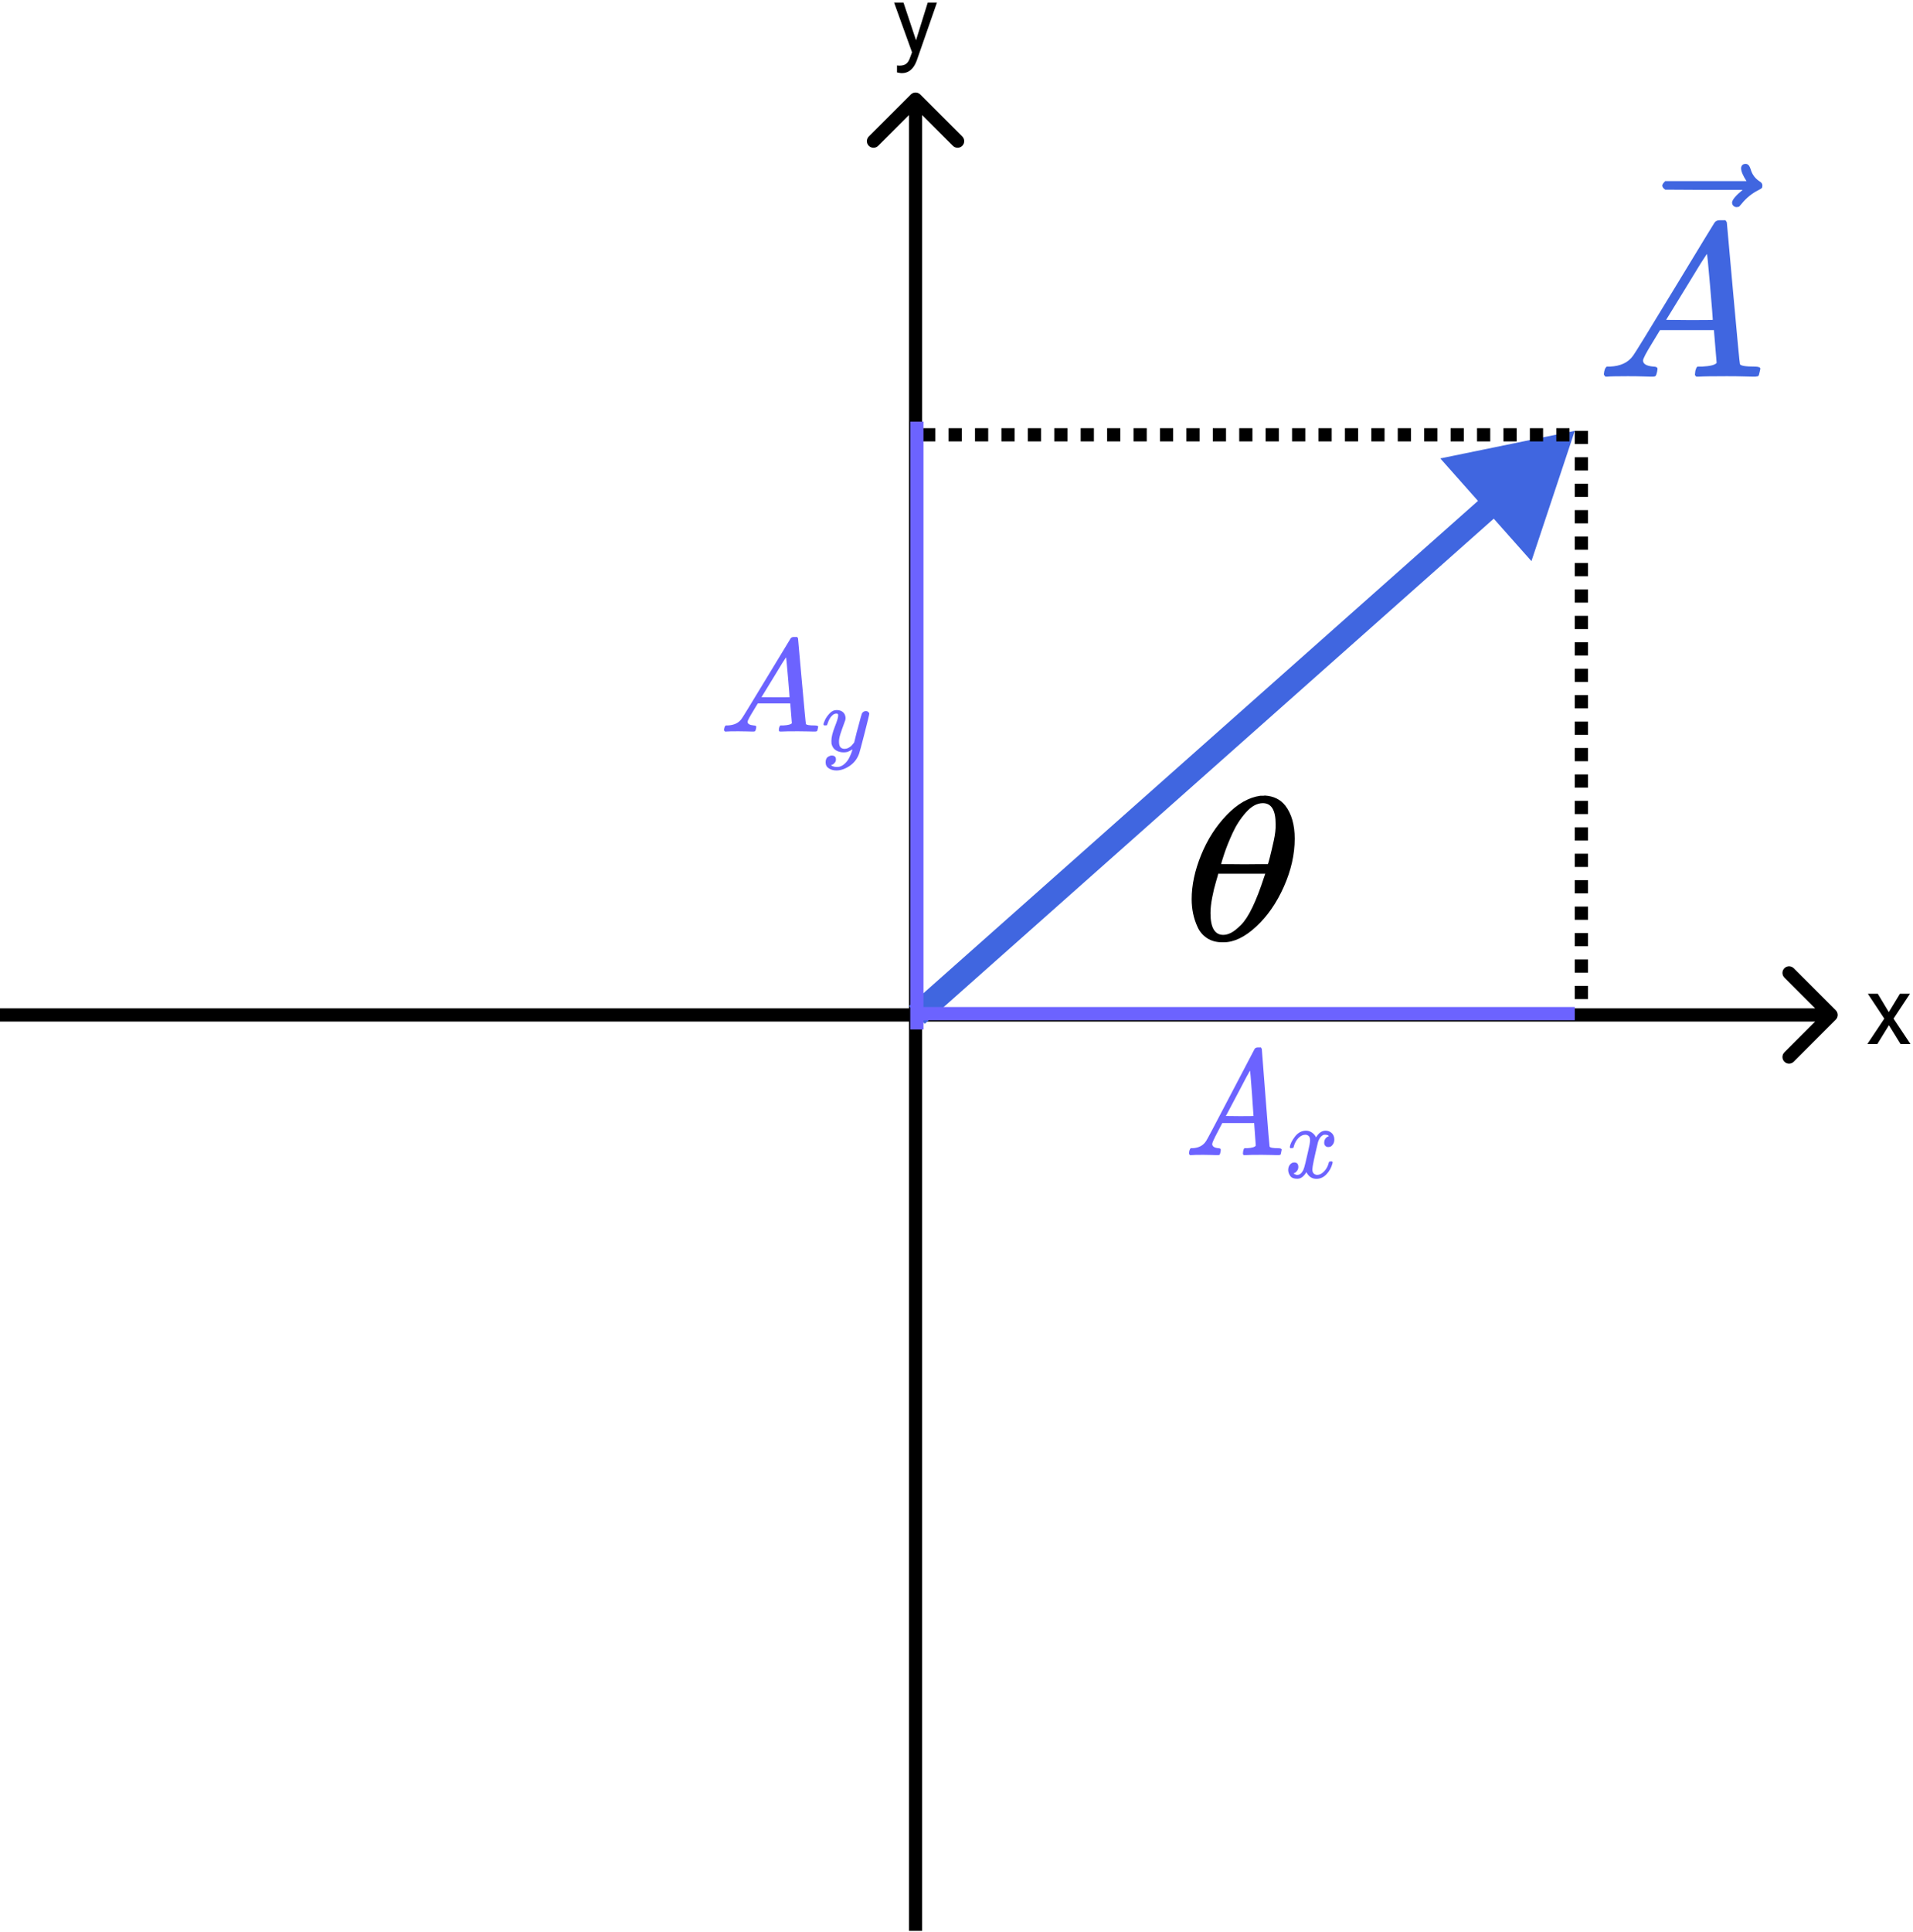 <svg width="724" height="731" viewBox="0 0 724 731" fill="none" xmlns="http://www.w3.org/2000/svg">
<path d="M694.768 385.768C695.745 384.791 695.745 383.209 694.768 382.232L678.859 366.322C677.882 365.346 676.299 365.346 675.323 366.322C674.347 367.299 674.347 368.882 675.323 369.858L689.465 384L675.323 398.142C674.347 399.118 674.347 400.701 675.323 401.678C676.299 402.654 677.882 402.654 678.859 401.678L694.768 385.768ZM0 386.5H693.001V381.5H0V386.5Z" fill="black"/>
<path d="M714.842 382.924L719.061 375.98H722.857L716.635 385.385L723.051 395H719.289L714.895 387.881L710.5 395H706.721L713.137 385.385L706.914 375.98H710.676L714.842 382.924Z" fill="black"/>
<path d="M348.268 35.732C347.292 34.756 345.709 34.756 344.733 35.732L328.823 51.642C327.846 52.618 327.846 54.201 328.823 55.177C329.799 56.154 331.382 56.154 332.358 55.177L346.5 41.035L360.643 55.177C361.619 56.154 363.202 56.154 364.178 55.177C365.154 54.201 365.154 52.618 364.178 51.642L348.268 35.732ZM349 730.5L349 37.5H344L344 730.5H349Z" fill="black"/>
<path d="M346.684 15.236L351.113 0.98H354.594L346.947 22.936C345.764 26.1 343.883 27.682 341.305 27.682L340.689 27.629L339.477 27.4V24.764L340.355 24.834C341.457 24.834 342.312 24.611 342.922 24.166C343.543 23.721 344.053 22.906 344.451 21.723L345.172 19.789L338.387 0.98H341.938L346.684 15.236Z" fill="black"/>
<path d="M596 163L545.098 173.44L579.59 212.302L596 163ZM349.987 387.366L568.697 193.25L562.723 186.519L344.013 380.634L349.987 387.366Z" fill="#4066E0"/>
<path d="M621.829 136.384C621.829 137.706 623.143 138.478 625.771 138.698C626.8 138.698 627.314 139.001 627.314 139.607C627.314 139.662 627.257 140.021 627.143 140.682C626.971 141.453 626.8 141.949 626.629 142.169C626.457 142.39 626.086 142.5 625.514 142.5C625.4 142.5 625.057 142.5 624.486 142.5C623.914 142.5 622.943 142.472 621.571 142.417C620.2 142.362 618.371 142.335 616.086 142.335C612.029 142.335 609.429 142.39 608.286 142.5H607.6C607.2 142.114 607 141.811 607 141.591C607.114 140.103 607.486 139.139 608.114 138.698H609.314C613.314 138.533 616.229 137.155 618.057 134.566C618.4 134.235 623.571 125.832 633.571 109.358C643.571 92.883 648.657 84.536 648.829 84.315C649.229 83.654 649.914 83.323 650.886 83.323H651.571H653.029C653.371 83.819 653.543 84.095 653.543 84.15L655.943 110.845C657.543 128.643 658.4 137.624 658.514 137.789C658.8 138.395 660.657 138.698 664.086 138.698C665.514 138.698 666.229 138.974 666.229 139.525C666.229 139.635 666.143 140.021 665.971 140.682C665.8 141.508 665.657 142.004 665.543 142.169C665.429 142.335 665.029 142.445 664.343 142.5C664.171 142.5 663.771 142.5 663.143 142.5C662.514 142.5 661.4 142.472 659.8 142.417C658.2 142.362 656.114 142.335 653.543 142.335C648.171 142.335 644.657 142.39 643 142.5H641.971C641.629 142.169 641.457 141.921 641.457 141.756C641.457 141.591 641.514 141.095 641.629 140.268C641.857 139.552 642.029 139.111 642.143 138.946L642.486 138.698H644.2C647.286 138.533 649.114 138.065 649.686 137.293L648.657 124.896H628.257L625.343 129.689C623 133.491 621.829 135.723 621.829 136.384ZM648.229 121.011C648.229 120.405 647.886 116.107 647.2 108.118C646.514 100.129 646.114 96.106 646 96.051L643.686 99.605C642.771 101.093 640.971 104.041 638.286 108.449L630.571 121.011L639.4 121.094C645.286 121.094 648.229 121.066 648.229 121.011Z" fill="#4066E0"/>
<path d="M658.943 63.653C658.943 63.212 659.086 62.827 659.371 62.496C659.657 62.165 660.086 62 660.657 62C661.057 62 661.4 62.138 661.686 62.413C661.971 62.634 662.257 63.157 662.543 63.984C663.114 66.022 664.286 67.593 666.057 68.695C666.686 69.08 667 69.576 667 70.182C667 70.678 666.914 71.009 666.743 71.174C666.571 71.339 666.171 71.587 665.543 71.918C663.086 73.13 660.943 74.866 659.114 77.125C659 77.235 658.857 77.4 658.686 77.621C658.514 77.841 658.371 78.006 658.257 78.117C658.143 78.227 658 78.282 657.829 78.282C657.657 78.282 657.457 78.309 657.229 78.365C656.829 78.365 656.457 78.227 656.114 77.951C655.771 77.676 655.571 77.263 655.514 76.712C655.514 75.665 656.857 74.039 659.543 71.835H644.886L630.229 71.753C629.486 71.257 629.114 70.733 629.114 70.182C629.114 69.796 629.486 69.246 630.229 68.529H661C659.629 66.436 658.943 64.81 658.943 63.653Z" fill="#4066E0"/>
<path d="M451 340.199C451 334.921 452.187 329.358 454.562 323.51C456.937 317.663 460.164 312.617 464.244 308.374C468.323 304.131 472.555 301.699 476.939 301.078C477 301.078 477.244 301.078 477.67 301.078C478.096 301.078 478.461 301.052 478.766 301C482.054 301.207 484.611 302.475 486.438 304.803C488.813 307.908 490 312.074 490 317.301C490 323.252 488.63 329.306 485.89 335.464C483.15 341.622 479.649 346.668 475.386 350.601C471.124 354.534 467.044 356.5 463.148 356.5H462.508C460.316 356.5 458.429 355.983 456.845 354.948C455.262 353.913 454.075 352.541 453.283 350.834C452.492 349.126 451.913 347.392 451.548 345.633C451.183 343.873 451 342.062 451 340.199ZM482.785 311.79C482.785 306.511 481.171 303.872 477.944 303.872C475.752 303.872 473.621 305.036 471.55 307.365C469.48 309.694 467.775 312.333 466.436 315.283C465.096 318.232 464.061 320.82 463.33 323.045C462.6 325.27 462.204 326.564 462.143 326.926C465.126 326.978 468.08 327.003 471.002 327.003L479.862 326.926C479.923 326.874 480.166 326.02 480.593 324.364C481.019 322.708 481.506 320.638 482.054 318.155C482.602 315.671 482.845 313.549 482.785 311.79ZM458.124 345.478C458.124 350.963 459.738 353.706 462.965 353.706C463.878 353.706 464.852 353.447 465.888 352.929C466.923 352.412 468.171 351.429 469.632 349.98C471.094 348.531 472.555 346.28 474.016 343.227C475.478 340.173 476.939 336.396 478.4 331.894L478.857 330.574H461.047C461.047 330.729 460.773 331.713 460.225 333.524C459.677 335.335 459.19 337.353 458.763 339.578C458.337 341.803 458.124 343.77 458.124 345.478Z" fill="black"/>
<line x1="598.5" y1="163" x2="598.5" y2="384" stroke="black" stroke-width="5" stroke-dasharray="5 5"/>
<g filter="url(#filter0_d)">
<line x1="349" y1="160.5" x2="599" y2="160.5" stroke="black" stroke-width="5" stroke-dasharray="5 5"/>
</g>
<line x1="347" y1="383.5" x2="596" y2="383.5" stroke="#6C63FF" stroke-width="5"/>
<line x1="347" y1="389.5" x2="347" y2="159.5" stroke="#6C63FF" stroke-width="5"/>
<path d="M458.777 432.815C458.777 433.725 459.555 434.256 461.111 434.408C461.72 434.408 462.024 434.617 462.024 435.034C462.024 435.072 461.99 435.318 461.923 435.773C461.821 436.304 461.72 436.646 461.618 436.797C461.517 436.949 461.297 437.025 460.959 437.025C460.891 437.025 460.688 437.025 460.35 437.025C460.012 437.025 459.437 437.006 458.625 436.968C457.813 436.93 456.731 436.911 455.378 436.911C452.976 436.911 451.438 436.949 450.761 437.025H450.355C450.118 436.759 450 436.551 450 436.399C450.068 435.375 450.288 434.711 450.66 434.408H451.37C453.738 434.294 455.463 433.346 456.545 431.564C456.748 431.336 459.809 425.553 465.728 414.214C471.647 402.874 474.657 397.129 474.759 396.977C474.996 396.522 475.402 396.295 475.977 396.295H476.382H477.245C477.448 396.636 477.549 396.825 477.549 396.863L478.97 415.238C479.917 427.487 480.424 433.668 480.492 433.782C480.661 434.199 481.76 434.408 483.79 434.408C484.635 434.408 485.058 434.598 485.058 434.977C485.058 435.053 485.007 435.318 484.906 435.773C484.805 436.342 484.72 436.683 484.652 436.797C484.585 436.911 484.348 436.987 483.942 437.025C483.841 437.025 483.604 437.025 483.232 437.025C482.86 437.025 482.2 437.006 481.253 436.968C480.306 436.93 479.071 436.911 477.549 436.911C474.37 436.911 472.29 436.949 471.309 437.025H470.7C470.497 436.797 470.396 436.627 470.396 436.513C470.396 436.399 470.429 436.058 470.497 435.489C470.632 434.996 470.734 434.692 470.802 434.579L471.004 434.408H472.019C473.846 434.294 474.928 433.972 475.266 433.441L474.657 424.908H462.582L460.857 428.207C459.471 430.824 458.777 432.36 458.777 432.815ZM474.404 422.234C474.404 421.817 474.201 418.859 473.795 413.36C473.389 407.861 473.152 405.093 473.085 405.055L471.715 407.501C471.174 408.525 470.108 410.554 468.518 413.588L463.952 422.234L469.178 422.291C472.662 422.291 474.404 422.272 474.404 422.234Z" fill="#6C63FF"/>
<path d="M488.141 433.935C488.308 432.808 488.954 431.508 490.078 430.033C491.202 428.559 492.589 427.808 494.239 427.781C495.076 427.781 495.841 428.022 496.535 428.505C497.228 428.988 497.742 429.591 498.077 430.315C499.081 428.626 500.289 427.781 501.7 427.781C502.585 427.781 503.35 428.076 503.996 428.666C504.641 429.256 504.976 430.047 505 431.039C505 431.816 504.833 432.446 504.498 432.929C504.163 433.412 503.84 433.707 503.529 433.814C503.218 433.921 502.943 433.975 502.704 433.975C502.25 433.975 501.879 433.827 501.592 433.532C501.305 433.237 501.162 432.849 501.162 432.366C501.162 431.133 501.76 430.288 502.955 429.832C502.692 429.484 502.214 429.309 501.521 429.309C501.21 429.309 500.983 429.336 500.839 429.39C499.93 429.819 499.261 430.704 498.83 432.044C497.396 437.97 496.678 441.429 496.678 442.421C496.678 443.171 496.869 443.708 497.252 444.029C497.635 444.351 498.053 444.512 498.508 444.512C499.392 444.512 500.265 444.07 501.126 443.185C501.987 442.3 502.573 441.214 502.884 439.927C502.955 439.659 503.027 439.511 503.099 439.485C503.171 439.458 503.362 439.431 503.673 439.404H503.816C504.175 439.404 504.354 439.511 504.354 439.726C504.354 439.753 504.33 439.9 504.283 440.168C503.9 441.697 503.159 443.051 502.059 444.23C500.959 445.41 499.679 446 498.221 446C496.547 446 495.279 445.155 494.418 443.466C493.438 445.129 492.314 445.96 491.047 445.96H490.831C489.66 445.96 488.823 445.611 488.32 444.914C487.818 444.217 487.555 443.48 487.531 442.702C487.531 441.844 487.758 441.147 488.213 440.611C488.667 440.075 489.205 439.806 489.827 439.806C490.855 439.806 491.369 440.369 491.369 441.496C491.369 442.032 491.226 442.501 490.939 442.903C490.652 443.305 490.377 443.574 490.114 443.708C489.851 443.842 489.695 443.909 489.648 443.909L489.54 443.949C489.54 443.976 489.612 444.029 489.755 444.11C489.899 444.19 490.09 444.284 490.329 444.391C490.568 444.499 490.795 444.539 491.011 444.512C491.872 444.512 492.613 443.909 493.235 442.702C493.45 442.273 493.725 441.361 494.06 439.967C494.394 438.573 494.729 437.125 495.064 435.624C495.399 434.122 495.59 433.237 495.638 432.969C495.757 432.245 495.817 431.723 495.817 431.401C495.817 430.65 495.638 430.114 495.279 429.792C494.921 429.47 494.514 429.309 494.06 429.309C493.103 429.309 492.206 429.738 491.369 430.596C490.532 431.454 489.947 432.554 489.612 433.894C489.564 434.136 489.504 434.27 489.432 434.296C489.361 434.323 489.169 434.35 488.859 434.377H488.356C488.213 434.216 488.141 434.069 488.141 433.935Z" fill="#6C63FF"/>
<path d="M282.927 273.07C282.927 273.87 283.718 274.336 285.301 274.469C285.92 274.469 286.23 274.652 286.23 275.019C286.23 275.052 286.195 275.268 286.126 275.668C286.023 276.134 285.92 276.434 285.817 276.567C285.714 276.7 285.49 276.767 285.146 276.767C285.077 276.767 284.871 276.767 284.527 276.767C284.183 276.767 283.598 276.75 282.772 276.717C281.947 276.684 280.846 276.667 279.47 276.667C277.027 276.667 275.462 276.7 274.774 276.767H274.361C274.12 276.534 274 276.351 274 276.217C274.069 275.318 274.292 274.735 274.671 274.469H275.393C277.801 274.369 279.556 273.537 280.657 271.971C280.863 271.772 283.976 266.693 289.997 256.735C296.017 246.778 299.079 241.733 299.182 241.599C299.423 241.2 299.835 241 300.42 241H300.833H301.71C301.917 241.3 302.02 241.466 302.02 241.5L303.465 257.635C304.428 268.391 304.944 273.82 305.013 273.92C305.185 274.286 306.303 274.469 308.367 274.469C309.227 274.469 309.657 274.636 309.657 274.969C309.657 275.035 309.605 275.268 309.502 275.668C309.399 276.167 309.313 276.467 309.244 276.567C309.175 276.667 308.935 276.734 308.522 276.767C308.419 276.767 308.178 276.767 307.799 276.767C307.421 276.767 306.75 276.75 305.787 276.717C304.824 276.684 303.568 276.667 302.02 276.667C298.786 276.667 296.671 276.7 295.673 276.767H295.054C294.847 276.567 294.744 276.417 294.744 276.317C294.744 276.217 294.778 275.918 294.847 275.418C294.985 274.985 295.088 274.719 295.157 274.619L295.363 274.469H296.395C298.253 274.369 299.354 274.086 299.698 273.62L299.079 266.127H286.797L285.043 269.024C283.632 271.322 282.927 272.671 282.927 273.07ZM298.821 263.779C298.821 263.413 298.614 260.815 298.201 255.986C297.789 251.157 297.548 248.726 297.479 248.693L296.086 250.841C295.535 251.74 294.452 253.522 292.835 256.186L288.191 263.779L293.506 263.829C297.049 263.829 298.821 263.812 298.821 263.779Z" fill="#6C63FF"/>
<path d="M311.662 274.124C311.662 273.794 311.844 273.229 312.209 272.429C312.574 271.628 313.157 270.792 313.96 269.921C314.763 269.05 315.663 268.626 316.66 268.65C317.657 268.65 318.46 268.92 319.068 269.462C319.676 270.004 319.992 270.757 320.016 271.722C319.968 272.17 319.931 272.417 319.907 272.464C319.907 272.535 319.712 273.076 319.323 274.089C318.934 275.101 318.533 276.243 318.119 277.514C317.706 278.786 317.511 279.798 317.535 280.552C317.535 281.564 317.706 282.27 318.046 282.671C318.387 283.071 318.897 283.283 319.578 283.306C320.138 283.306 320.661 283.177 321.147 282.918C321.634 282.659 322.011 282.388 322.278 282.106C322.546 281.823 322.874 281.435 323.263 280.94C323.263 280.917 323.324 280.681 323.446 280.234C323.567 279.786 323.737 279.092 323.956 278.15C324.175 277.208 324.406 276.337 324.649 275.537C325.574 272.005 326.084 270.157 326.182 269.992C326.498 269.356 327.021 269.038 327.75 269.038C328.067 269.038 328.322 269.121 328.517 269.285C328.711 269.45 328.845 269.591 328.918 269.709C328.991 269.827 329.015 269.933 328.991 270.027C328.991 270.333 328.395 272.805 327.203 277.444C326.011 282.082 325.33 284.625 325.16 285.072C324.479 287.026 323.3 288.58 321.621 289.734C319.943 290.888 318.265 291.476 316.587 291.5C315.492 291.5 314.532 291.241 313.705 290.723C312.878 290.205 312.464 289.428 312.464 288.392C312.464 287.874 312.549 287.439 312.72 287.085C312.89 286.732 313.121 286.473 313.413 286.308C313.705 286.144 313.948 286.026 314.142 285.955C314.337 285.885 314.544 285.849 314.763 285.849C315.833 285.849 316.368 286.344 316.368 287.333C316.368 287.803 316.222 288.215 315.93 288.569C315.638 288.922 315.359 289.157 315.091 289.275C314.823 289.393 314.665 289.452 314.617 289.452L314.507 289.487C314.556 289.605 314.787 289.746 315.2 289.911C315.614 290.076 316.027 290.158 316.441 290.158H316.733C317.146 290.158 317.462 290.134 317.681 290.087C318.484 289.875 319.226 289.428 319.907 288.745C320.588 288.062 321.111 287.333 321.475 286.556C321.84 285.779 322.12 285.119 322.315 284.578C322.509 284.036 322.606 283.683 322.606 283.518L322.388 283.66C322.242 283.754 322.011 283.883 321.694 284.048C321.378 284.213 321.062 284.354 320.746 284.472C320.259 284.59 319.785 284.648 319.323 284.648C318.204 284.648 317.219 284.389 316.368 283.871C315.517 283.353 314.957 282.518 314.69 281.364C314.665 281.199 314.653 280.834 314.653 280.269C314.653 278.927 315.079 277.173 315.93 275.007C316.781 272.841 317.207 271.463 317.207 270.875C317.207 270.851 317.207 270.828 317.207 270.804C317.207 270.592 317.207 270.451 317.207 270.38C317.207 270.31 317.158 270.227 317.061 270.133C316.964 270.039 316.83 269.992 316.66 269.992H316.514C315.954 269.992 315.444 270.215 314.982 270.663C314.519 271.11 314.155 271.593 313.887 272.111C313.62 272.629 313.413 273.123 313.267 273.594C313.121 274.065 313.024 274.324 312.975 274.371C312.926 274.418 312.732 274.442 312.391 274.442H311.881C311.735 274.3 311.662 274.195 311.662 274.124Z" fill="#6C63FF"/>
<defs>
<filter id="filter0_d" x="345" y="158" width="258" height="13" filterUnits="userSpaceOnUse" color-interpolation-filters="sRGB">
<feFlood flood-opacity="0" result="BackgroundImageFix"/>
<feColorMatrix in="SourceAlpha" type="matrix" values="0 0 0 0 0 0 0 0 0 0 0 0 0 0 0 0 0 0 127 0"/>
<feOffset dy="4"/>
<feGaussianBlur stdDeviation="2"/>
<feColorMatrix type="matrix" values="0 0 0 0 0 0 0 0 0 0 0 0 0 0 0 0 0 0 0.25 0"/>
<feBlend mode="normal" in2="BackgroundImageFix" result="effect1_dropShadow"/>
<feBlend mode="normal" in="SourceGraphic" in2="effect1_dropShadow" result="shape"/>
</filter>
</defs>
</svg>
